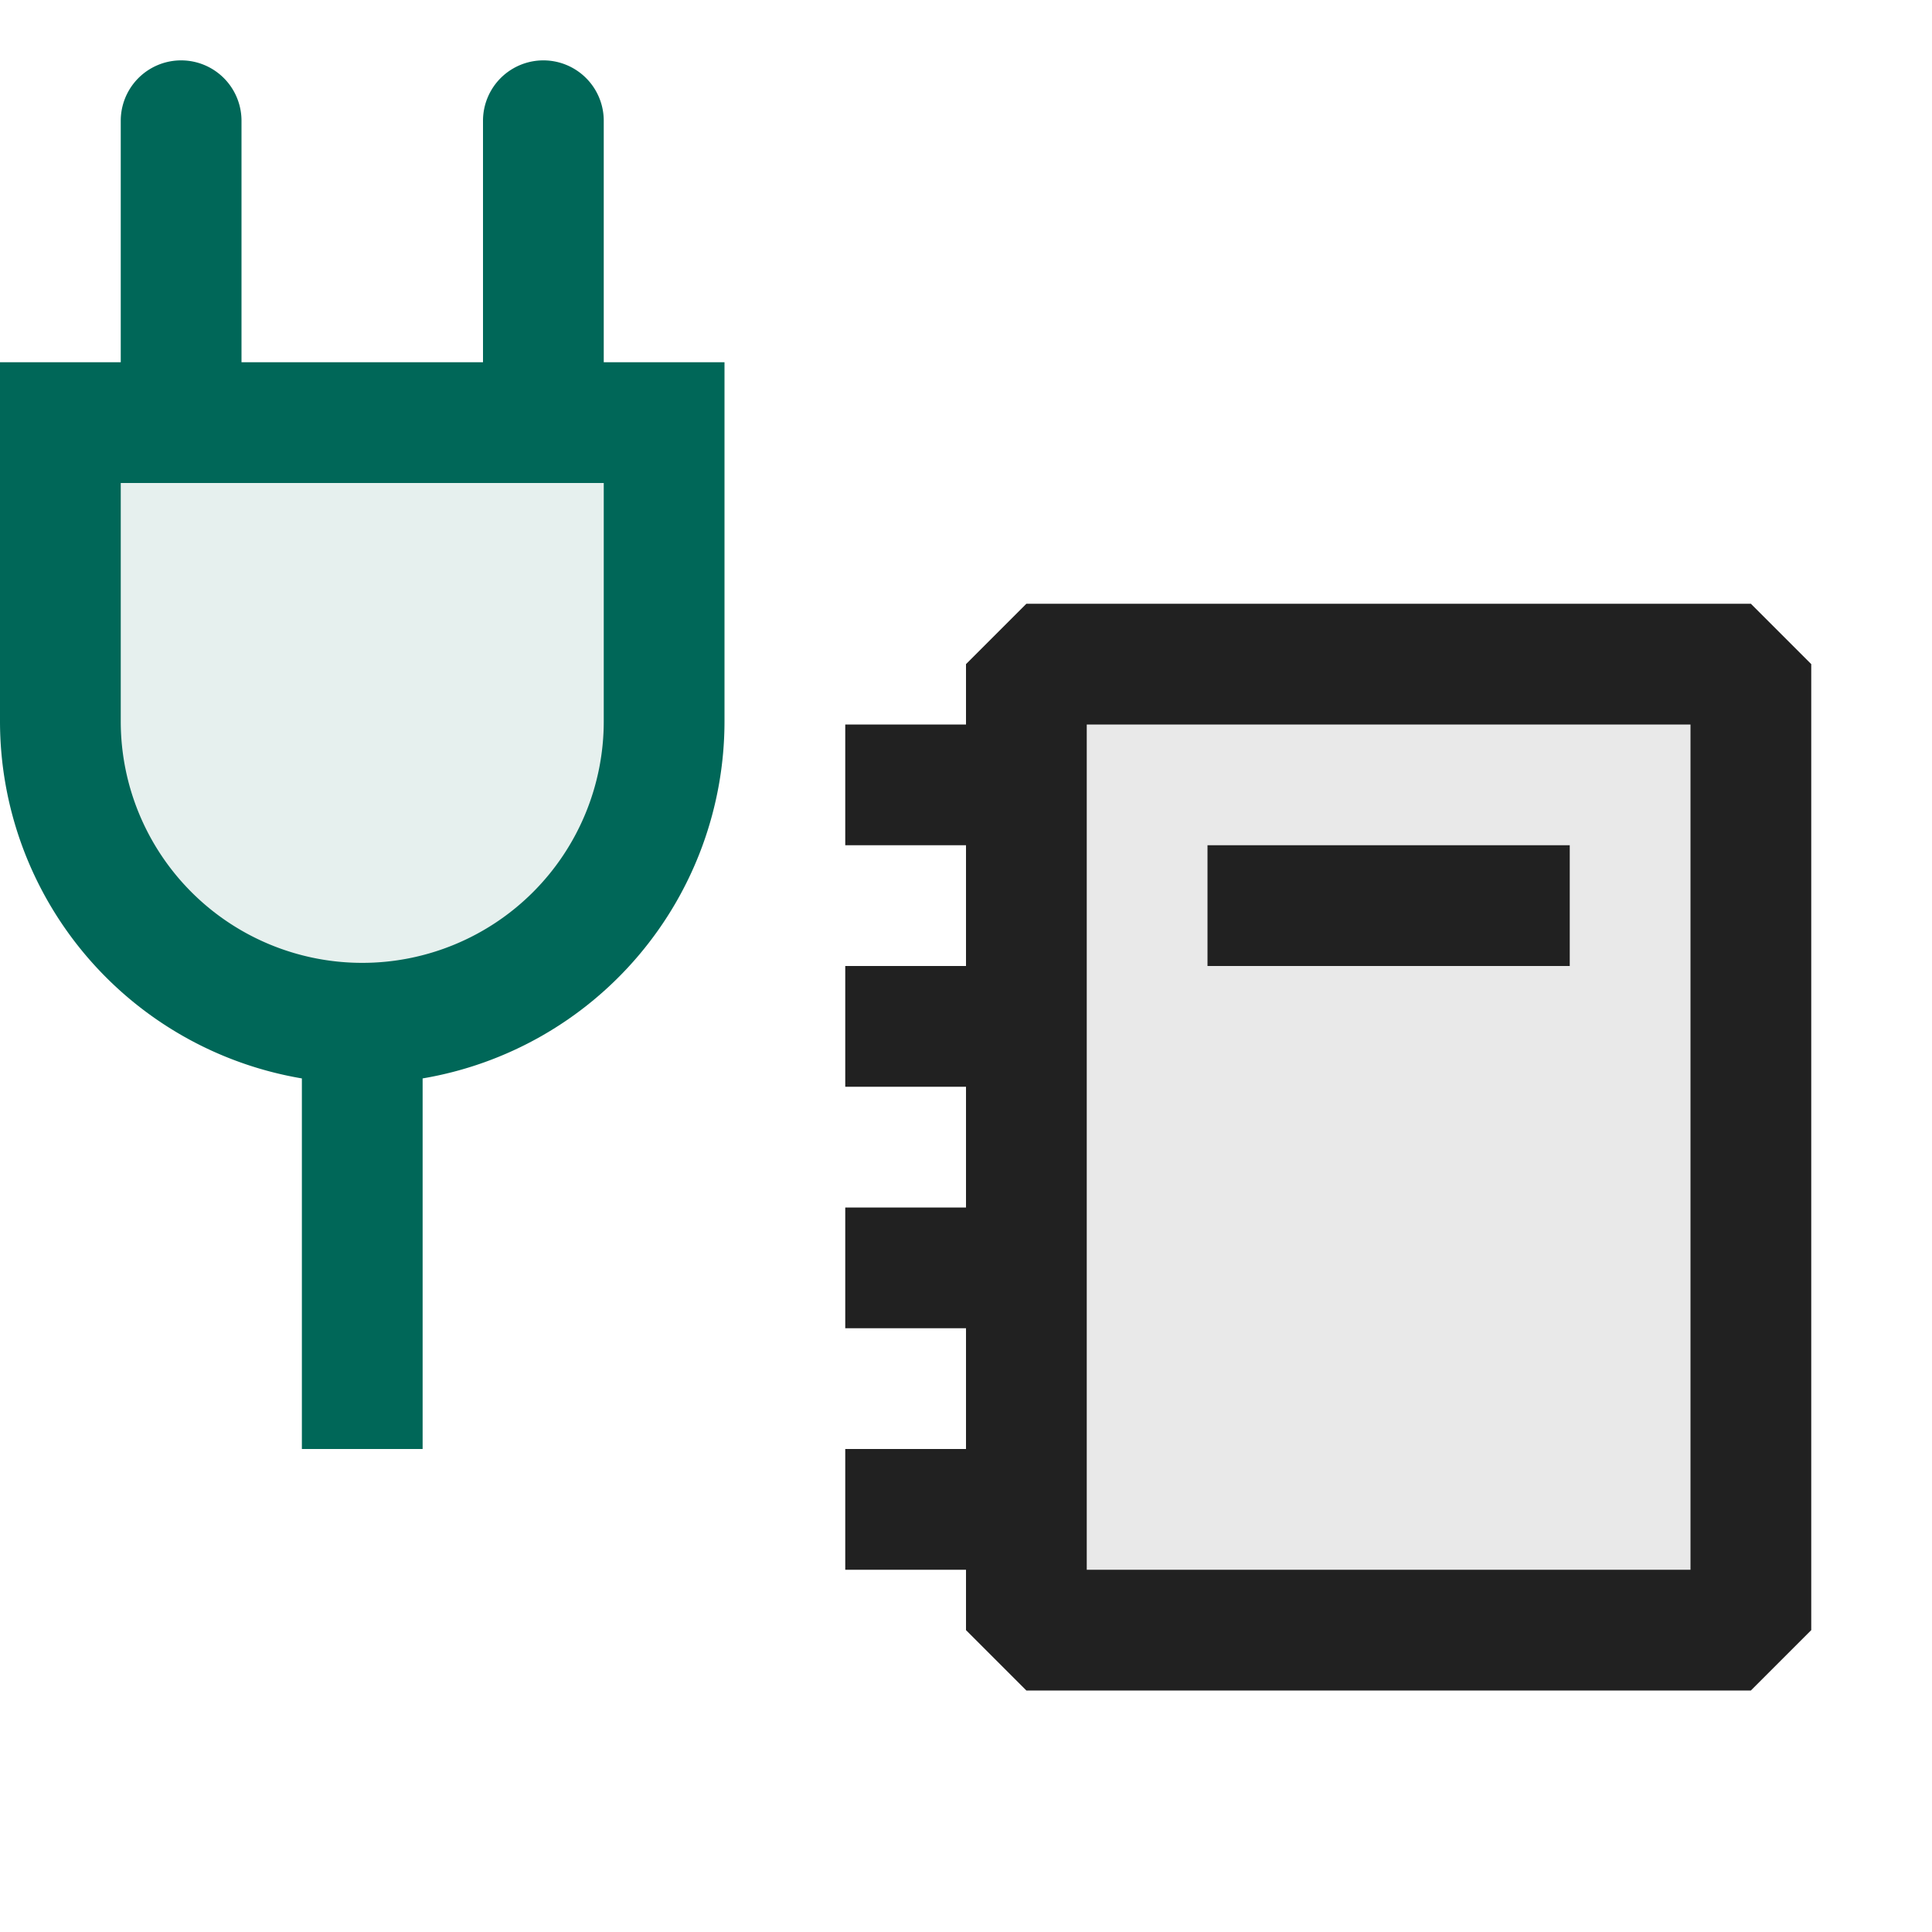 <svg xmlns="http://www.w3.org/2000/svg" viewBox="0 0 16 16">
  <defs>
    <style>.canvas{fill: none; opacity: 0;}.light-teal-10{fill: #006758; opacity: 0.1;}.light-teal{fill: #006758; opacity: 1;}.light-defaultgrey-10{fill: #212121; opacity: 0.1;}.light-defaultgrey{fill: #212121; opacity: 1;}</style>
  </defs>
  <title>IconLightConnectTestPlan</title>
  <g id="canvas">
    <path class="canvas" d="M16,16H0V0H16Z" />
  </g>
  <g id="level-1">
    <path class="light-teal-10" d="M3,8.474H3a2.5,2.5,0,0,1-2.5-2.5V3.5h5V5.974A2.5,2.5,0,0,1,3,8.474Z" />
    <path class="light-teal" d="M5,3V1A.5.5,0,0,0,4,1V3H2V1A.5.5,0,0,0,1,1V3H0V5.974A3,3,0,0,0,2.5,8.931V12h1V8.931A3,3,0,0,0,6,5.974V3ZM5,5.974a2,2,0,0,1-4,0V4H5Z" />
    <path class="light-defaultgrey-10" d="M14.5,13.5h-6v-8h6Z" />
    <path class="light-defaultgrey" d="M13,8H10V7h3Zm2-2.5v8l-.5.5h-6L8,13.5V13H7V12H8V11H7V10H8V9H7V8H8V7H7V6H8V5.5L8.5,5h6ZM14,6H9v7h5Z" />
  </g>
</svg>
